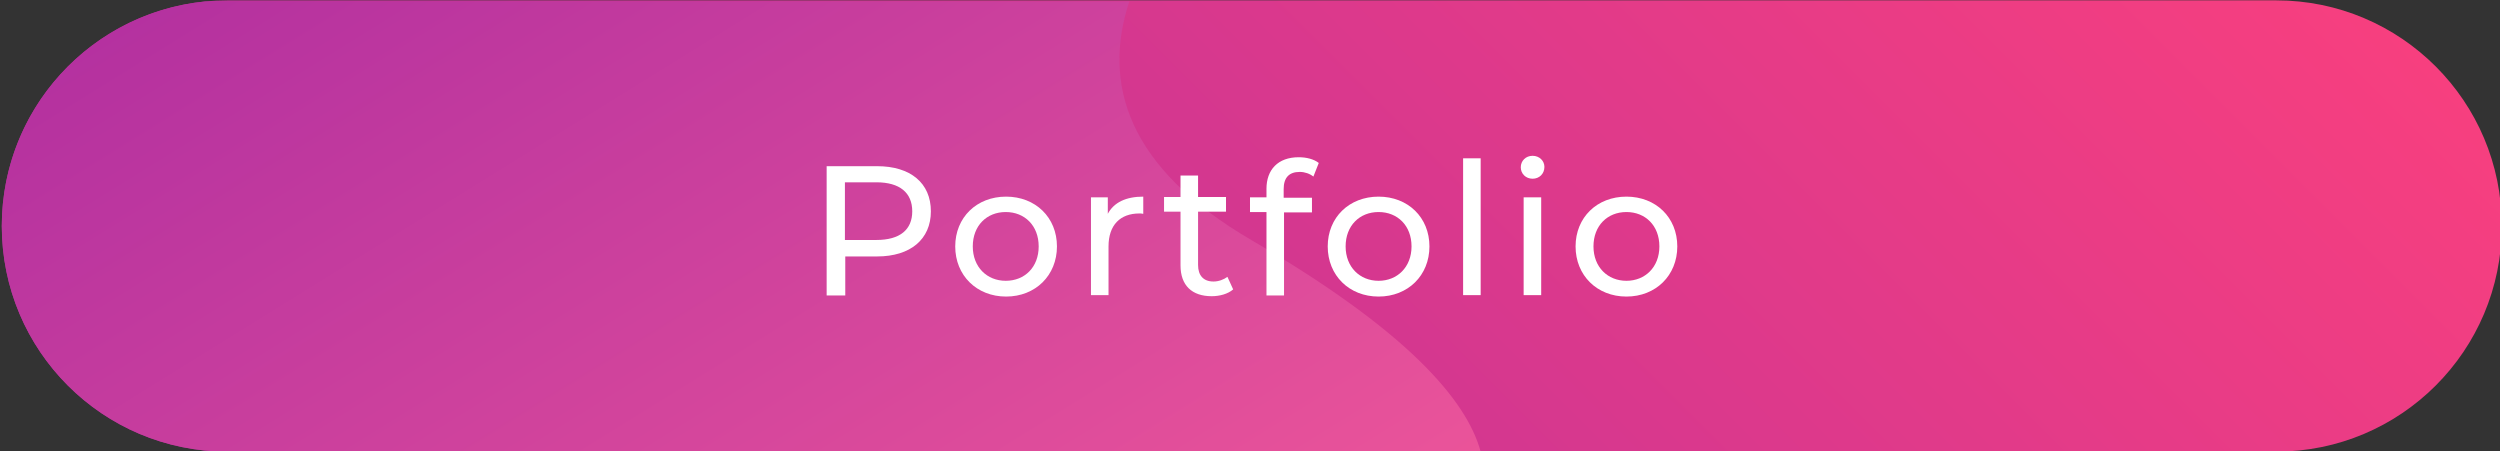 <?xml version="1.0" encoding="utf-8"?>
<!-- Generator: Adobe Illustrator 23.0.1, SVG Export Plug-In . SVG Version: 6.00 Build 0)  -->
<svg version="1.1" id="Warstwa_1" xmlns="http://www.w3.org/2000/svg" xmlns:xlink="http://www.w3.org/1999/xlink" x="0px" y="0px"
	 viewBox="0 0 698 126" style="enable-background:new 0 0 698 126;" xml:space="preserve">
<rect x="0" y="0" width="698" height="126" fill="#333333" stroke="none"/>
<style type="text/css">
	.st0{fill:url(#SVGID_1_);}
	.st1{fill:url(#SVGID_2_);}
	.st2{fill:#FFFFFF;}
</style>
<g>
	
		<linearGradient id="SVGID_1_" gradientUnits="userSpaceOnUse" x1="161.95" y1="330.65" x2="537.05" y2="-44.45" gradientTransform="matrix(1 0 0 1 0 -80)">
		<stop  offset="0" style="stop-color:#B12FA0"/>
		<stop  offset="1" style="stop-color:#F73F7F"/>
	</linearGradient>
	<path class="st0" d="M635.5,126.1c0,0-429,0-572,0c-34.8,0-63-28.2-63-63l0,0c0-34.8,28.2-63,63-63c143,0,572,0,572,0
		c34.8,0,63,28.2,63,63l0,0C698.5,97.9,670.3,126.1,635.5,126.1z"/>
</g>
<linearGradient id="SVGID_2_" gradientUnits="userSpaceOnUse" x1="860.794" y1="155.259" x2="630.983" y2="526.073" gradientTransform="matrix(-1 0 0 1 967.1 -215.5)">
	<stop  offset="0" style="stop-color:#B12FA0"/>
	<stop  offset="1" style="stop-color:#FF6197"/>
</linearGradient>
<path class="st1" d="M349.5,67.1c-35-20.4-41.7-43.9-34.2-66.7H57.4C25.5,3.5,0.5,30.4,0.5,63.1c0,34.8,28.2,63,63,63h349.9
	C409.5,111.7,392.8,92.3,349.5,67.1z"/>
<g>
	<path class="st2" d="M259.9,59c0,7.8-5.7,12.6-15,12.6h-8.9v10.9h-5.2V46.4h14.1C254.2,46.4,259.9,51.1,259.9,59z M254.7,59
		c0-5.2-3.5-8.1-10-8.1h-8.8V67h8.8C251.3,67,254.7,64.1,254.7,59z"/>
	<path class="st2" d="M266.7,68.8c0-8.1,6-13.9,14.2-13.9c8.2,0,14.2,5.8,14.2,13.9s-6,14-14.2,14C272.7,82.8,266.7,76.9,266.7,68.8
		z M290,68.8c0-5.8-3.9-9.6-9.2-9.6c-5.3,0-9.2,3.8-9.2,9.6s4,9.6,9.2,9.6C286.1,78.4,290,74.6,290,68.8z"/>
	<path class="st2" d="M319.2,54.9v4.8c-0.4-0.1-0.8-0.1-1.1-0.1c-5.3,0-8.6,3.2-8.6,9.2v13.6h-4.9V55.1h4.7v4.6
		C311,56.5,314.4,54.9,319.2,54.9z"/>
	<path class="st2" d="M344.3,80.8c-1.5,1.3-3.8,1.9-6,1.9c-5.5,0-8.7-3-8.7-8.6v-15H325v-4.1h4.6v-6h4.9v6h7.8v4.1h-7.8V74
		c0,2.9,1.5,4.6,4.3,4.6c1.4,0,2.8-0.5,3.9-1.3L344.3,80.8z"/>
	<path class="st2" d="M358.4,52.8v2.4h7.9v4.1h-7.8v23.2h-4.9V59.2h-4.6v-4.1h4.6v-2.4c0-5.3,3.2-8.8,9-8.8c2.1,0,4.2,0.5,5.6,1.6
		l-1.5,3.8c-1-0.8-2.4-1.3-3.8-1.3C359.9,48,358.4,49.6,358.4,52.8z"/>
	<path class="st2" d="M370.7,68.8c0-8.1,6-13.9,14.2-13.9c8.2,0,14.2,5.8,14.2,13.9s-6,14-14.2,14C376.7,82.8,370.7,76.9,370.7,68.8
		z M394.1,68.8c0-5.8-3.9-9.6-9.2-9.6c-5.3,0-9.2,3.8-9.2,9.6s4,9.6,9.2,9.6C390.1,78.4,394.1,74.6,394.1,68.8z"/>
	<path class="st2" d="M408.5,44.2h4.9v38.2h-4.9V44.2z"/>
	<path class="st2" d="M424.6,46.7c0-1.8,1.4-3.2,3.3-3.2c1.9,0,3.3,1.4,3.3,3.1c0,1.9-1.4,3.3-3.3,3.3
		C426,49.9,424.6,48.5,424.6,46.7z M425.4,55.1h4.9v27.3h-4.9V55.1z"/>
	<path class="st2" d="M439.9,68.8c0-8.1,6-13.9,14.2-13.9c8.2,0,14.2,5.8,14.2,13.9s-6,14-14.2,14C445.9,82.8,439.9,76.9,439.9,68.8
		z M463.3,68.8c0-5.8-3.9-9.6-9.2-9.6c-5.3,0-9.2,3.8-9.2,9.6s4,9.6,9.2,9.6C459.3,78.4,463.3,74.6,463.3,68.8z"/>
</g>
</svg>
